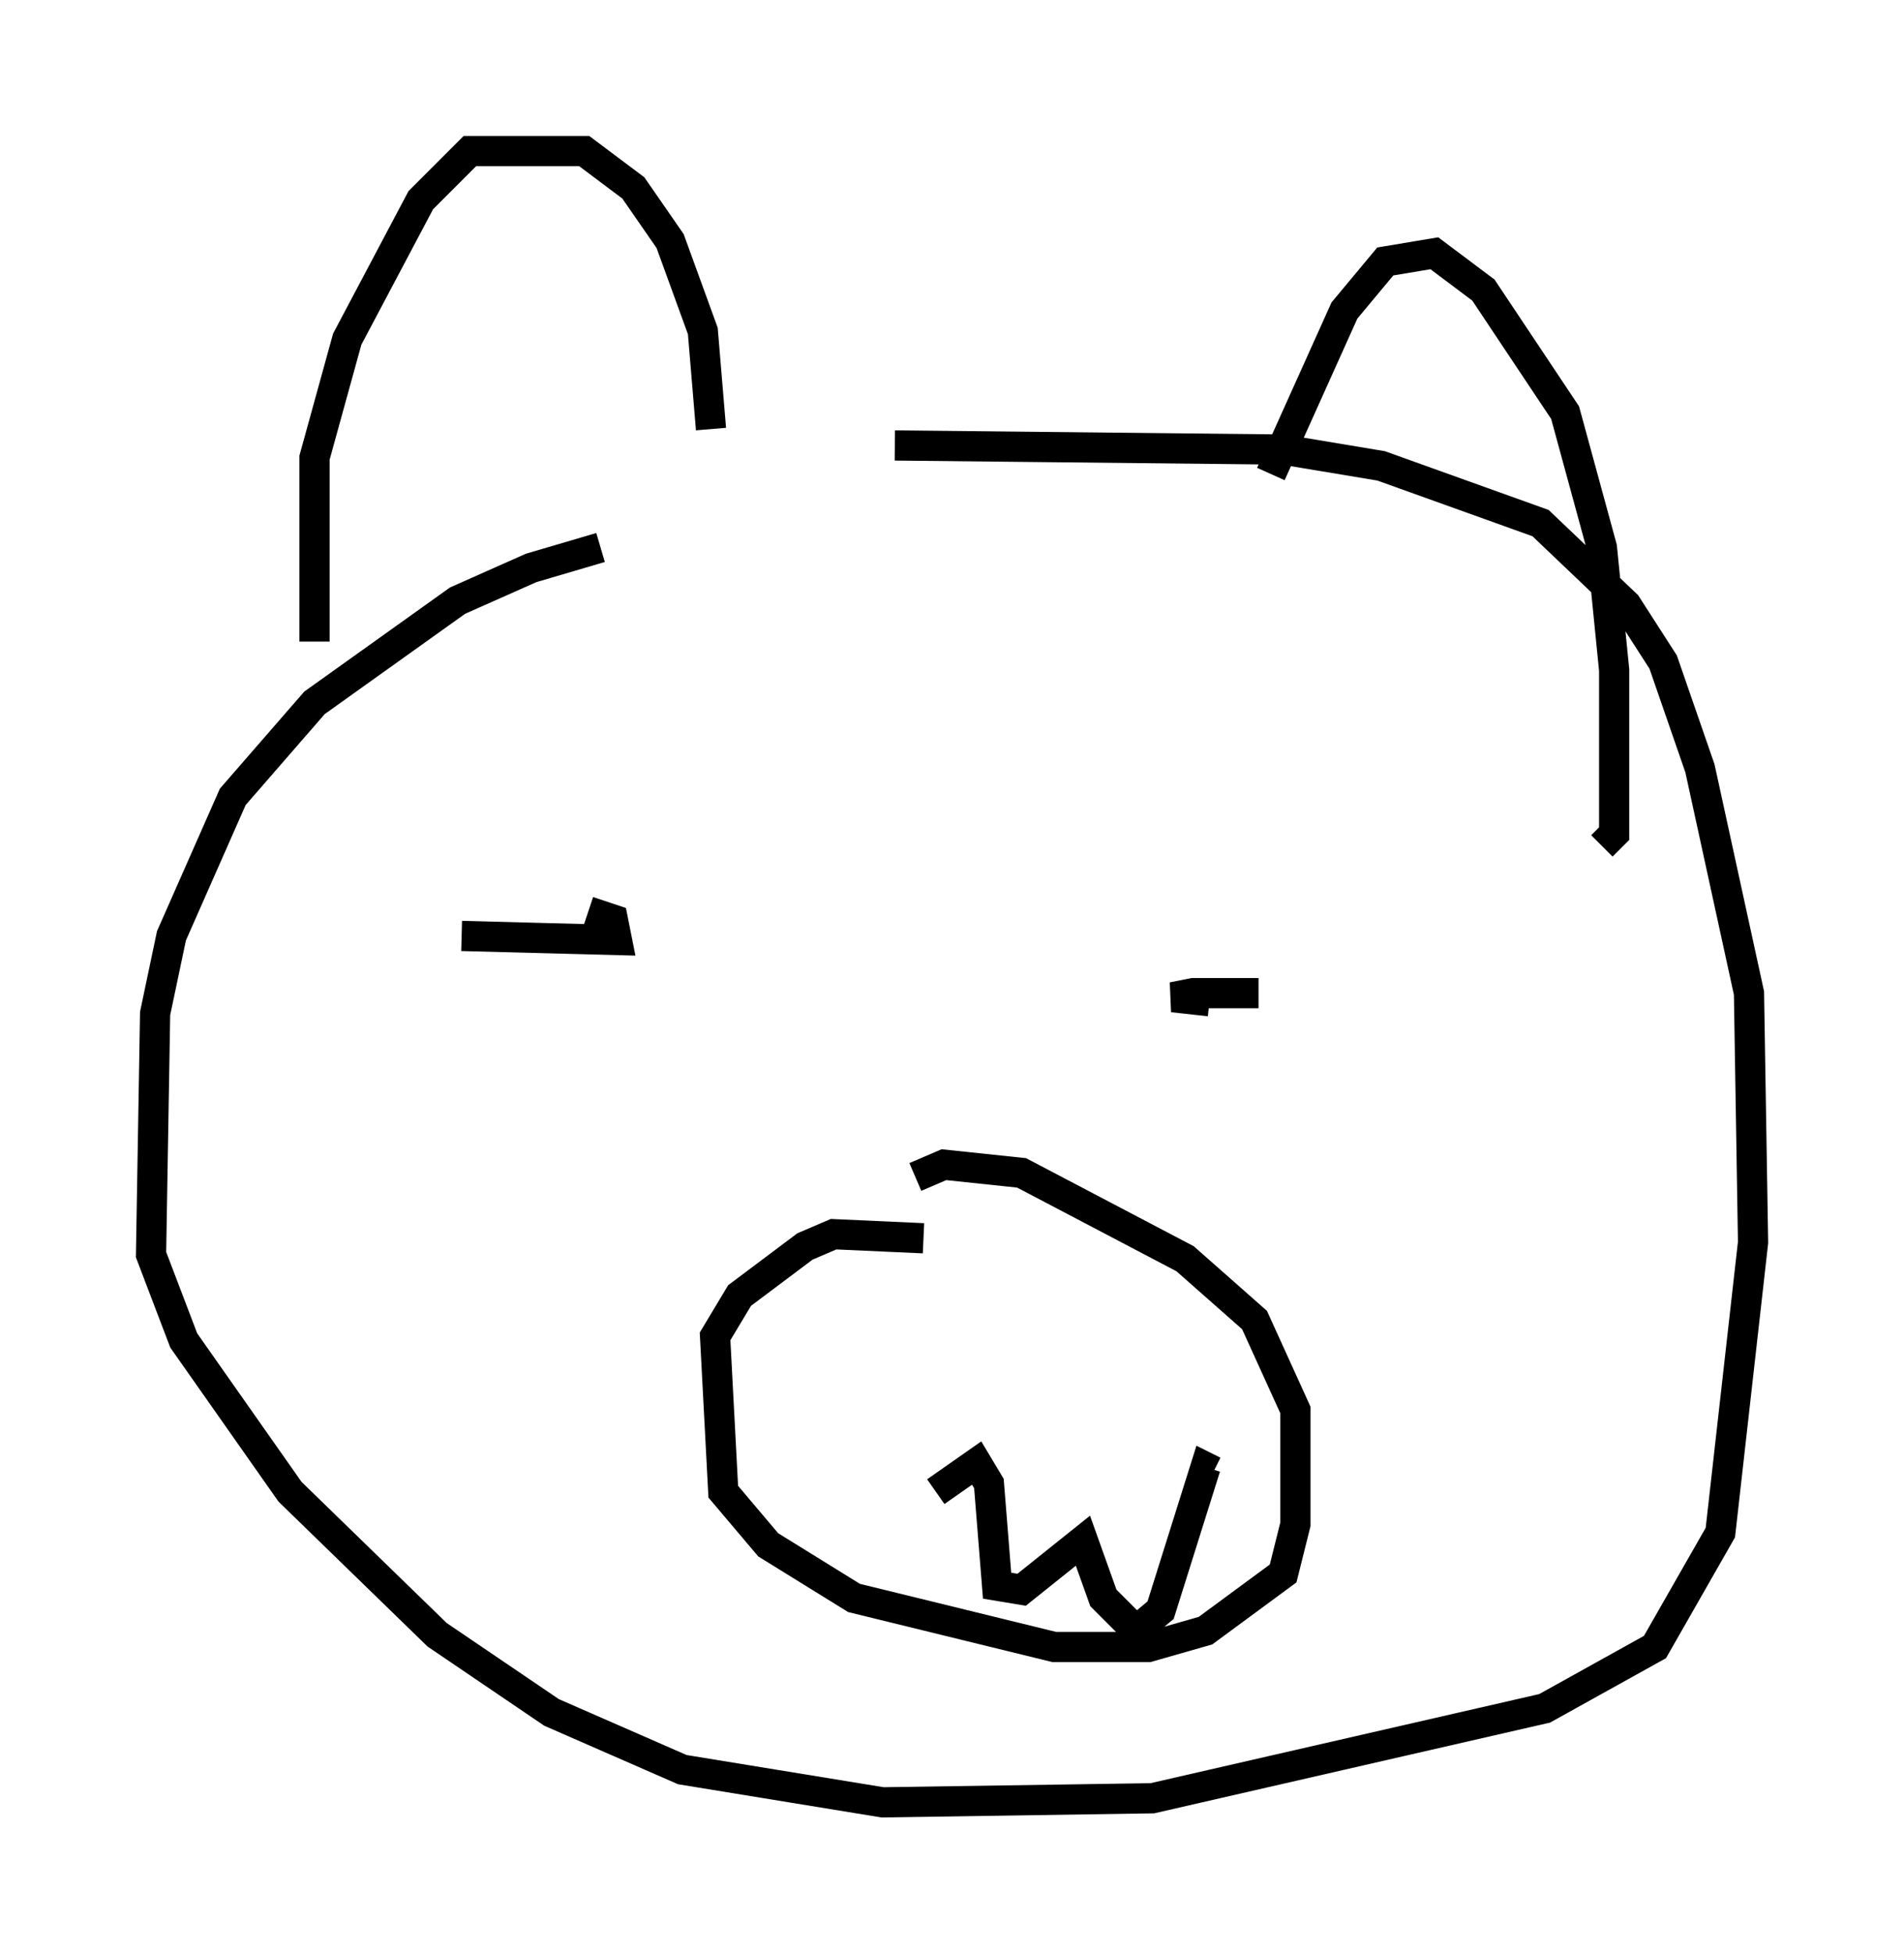 <?xml version="1.0" encoding="utf-8" ?>
<svg baseProfile="full" height="64.668" version="1.1" width="63.044" xmlns="http://www.w3.org/2000/svg" xmlns:ev="http://www.w3.org/2001/xml-events" xmlns:xlink="http://www.w3.org/1999/xlink"><defs /><rect fill="white" height="64.668" width="63.044" x="0" y="0" /><path d="M28.951, 18.126 m-9.066, 0.0 l-2.3, 0.677 -2.436, 1.083 l-4.736, 3.383 -2.706, 3.112 l-2.03, 4.601 -0.541, 2.571 l-0.135, 7.984 1.083, 2.842 l3.518, 5.007 4.871, 4.736 l3.789, 2.571 4.33, 1.894 l6.631, 1.083 8.931, -0.135 l12.99, -2.977 3.654, -2.03 l2.165, -3.789 1.083, -9.607 l-0.135, -8.254 -1.624, -7.442 l-1.218, -3.518 -1.218, -1.894 l-2.842, -2.706 -5.277, -1.894 l-3.248, -0.541 -12.855, -0.135 m-14.344, 16.238 l5.142, 0.135 -0.135, -0.677 l-0.812, -0.271 m22.192, 2.706 l-2.165, 0.0 -0.677, 0.135 l1.218, 0.135 m-29.634, -11.908 l0.0, -6.089 1.083, -3.924 l2.436, -4.601 1.624, -1.624 l3.789, 0.0 1.624, 1.218 l1.218, 1.759 1.083, 2.977 l0.271, 3.248 m18.538, 1.488 l2.436, -5.413 1.353, -1.624 l1.624, -0.271 1.624, 1.218 l2.706, 4.059 1.218, 4.465 l0.406, 4.059 0.0, 5.413 l-0.406, 0.406 m-22.463, 12.99 l-2.977, -0.135 -0.947, 0.406 l-2.165, 1.624 -0.812, 1.353 l0.271, 5.142 1.488, 1.759 l2.842, 1.759 6.631, 1.624 l3.112, 0.0 1.894, -0.541 l2.571, -1.894 0.406, -1.624 l0.0, -3.789 -1.353, -2.977 l-2.3, -2.03 -5.413, -2.842 l-2.571, -0.271 -0.947, 0.406 m0.677, 10.419 l1.353, -0.947 0.406, 0.677 l0.271, 3.383 0.812, 0.135 l2.03, -1.624 0.677, 1.894 l1.083, 1.083 0.812, -0.677 l1.488, -4.736 0.271, 0.135 " fill="none" stroke="black" stroke-width="1" /></svg>